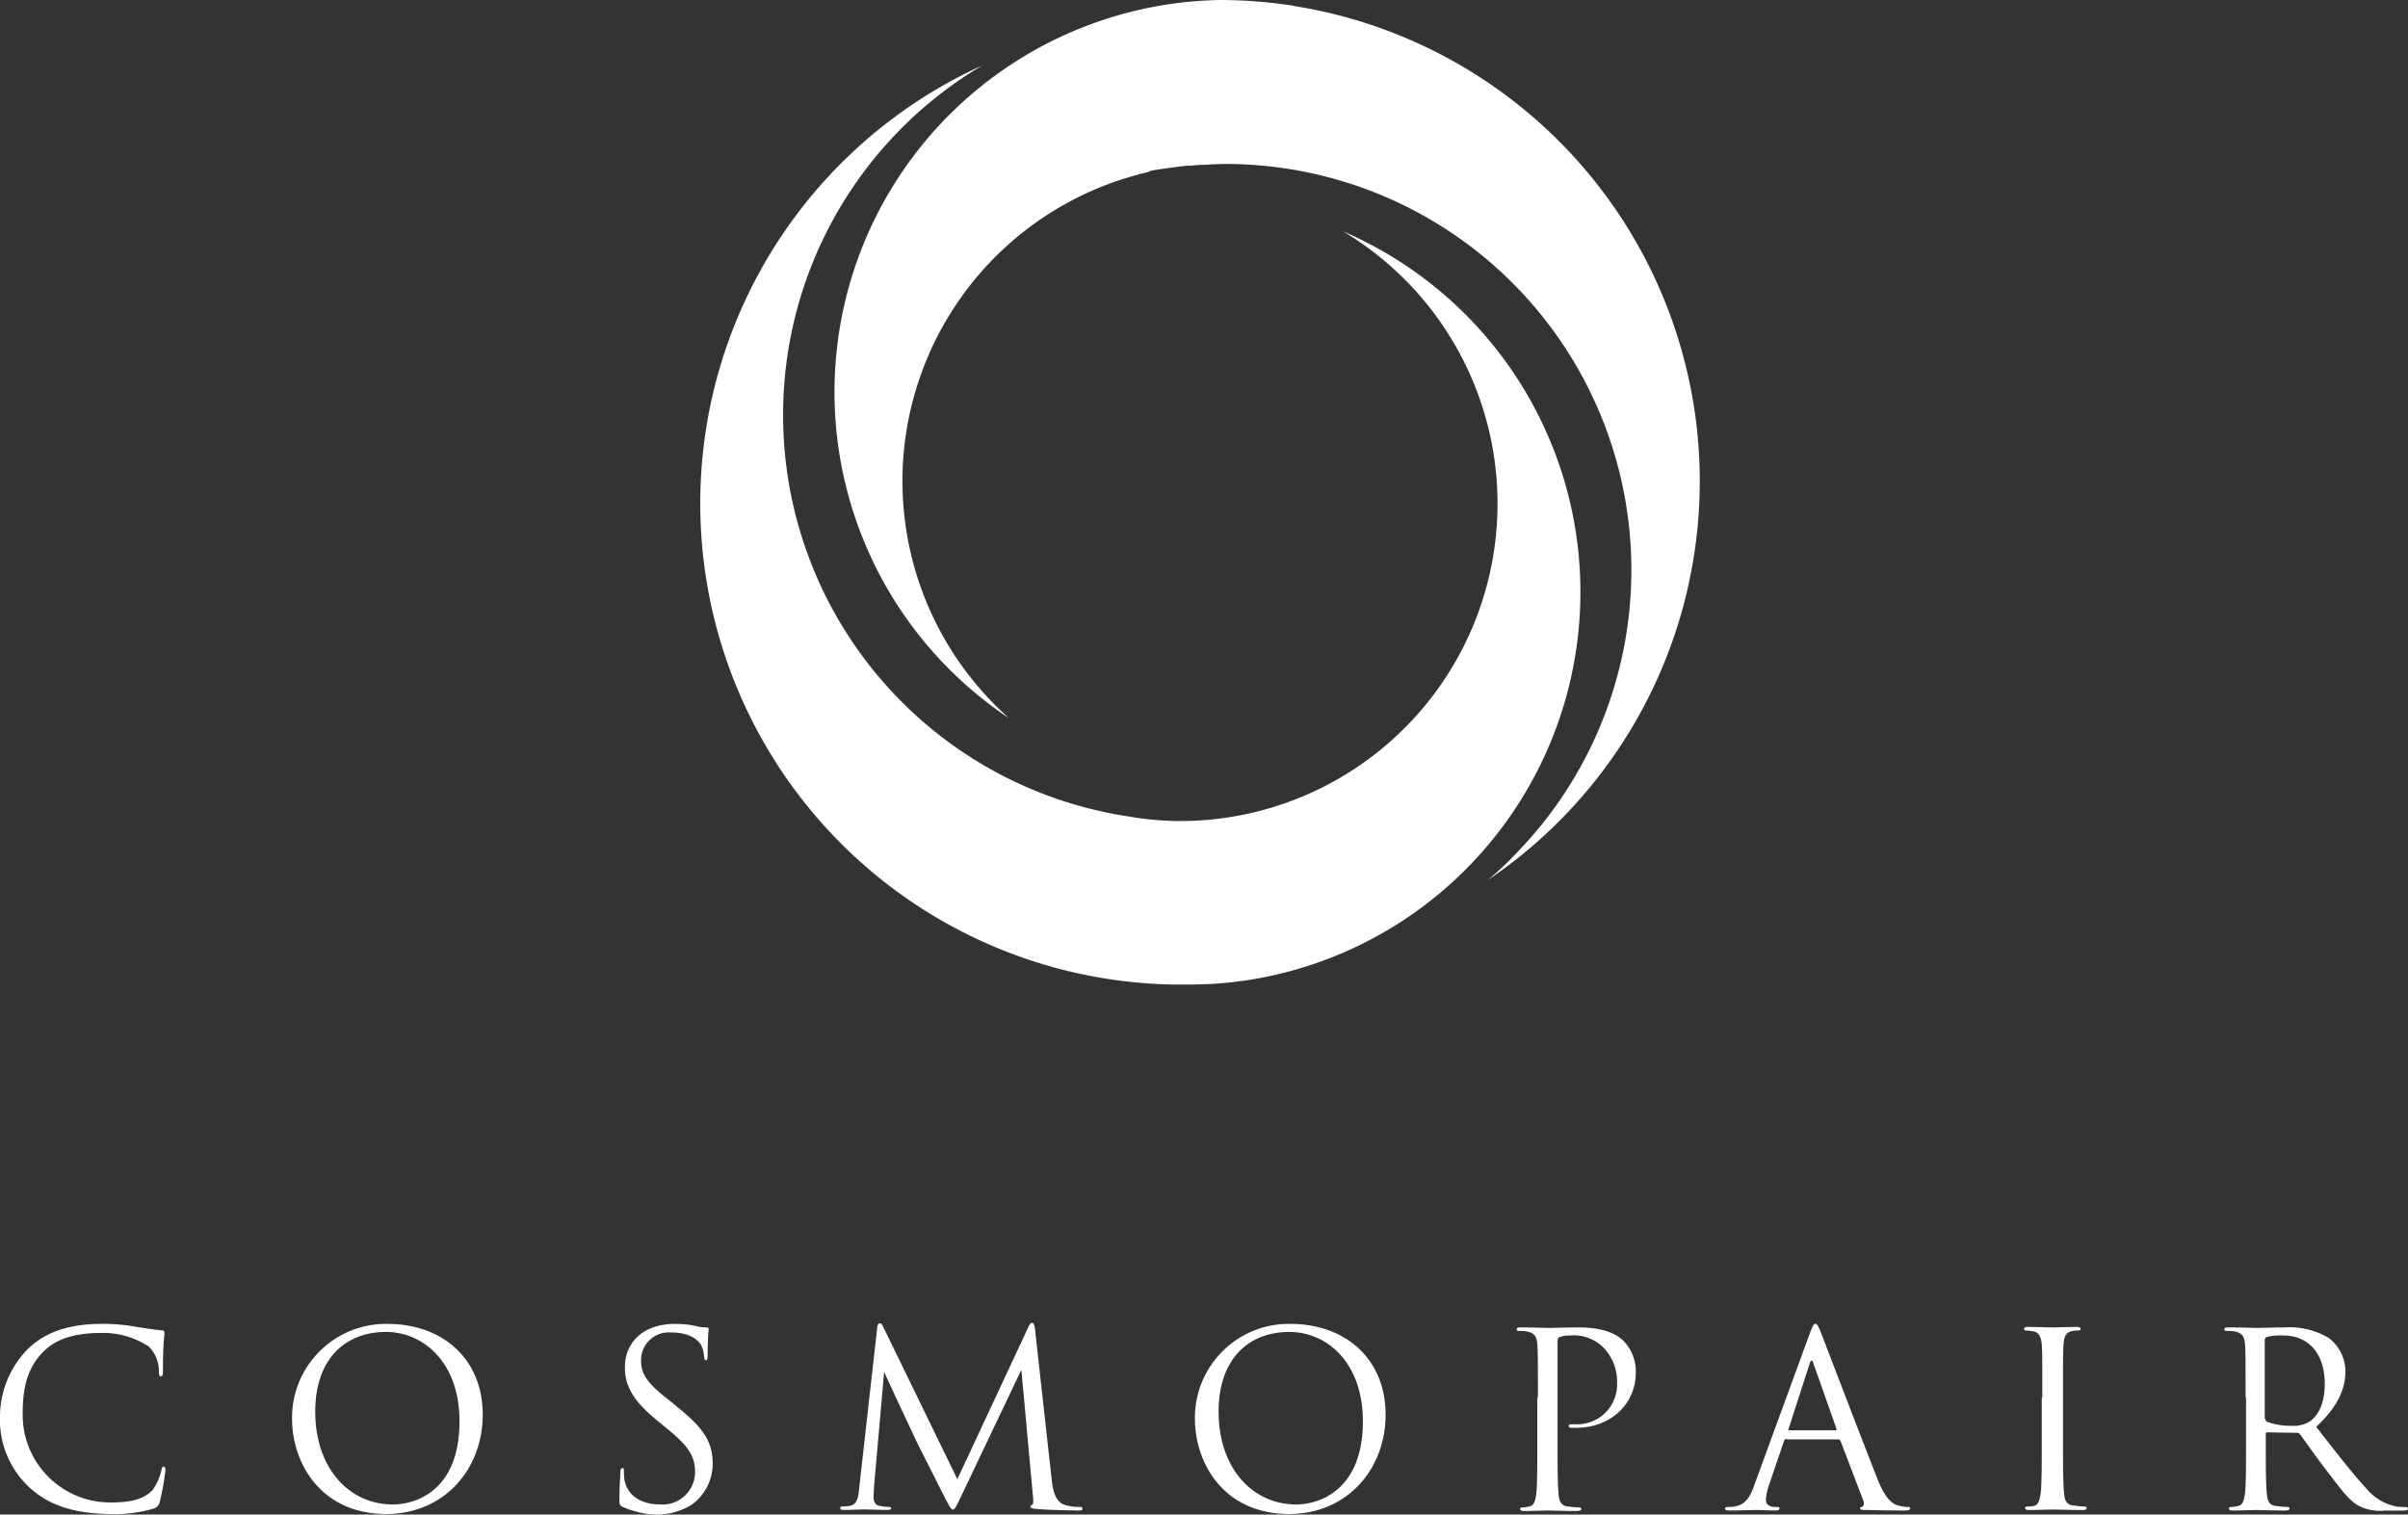 <svg xmlns="http://www.w3.org/2000/svg" width="245" height="154.107" viewBox="0 0 245 154.107">
    <rect x="0" y="0" width="245" height="154.107" fill="#333333" stroke="none"/>
    <g id="logo_w" transform="translate(13.4 -2)">
        <g id="Group_2" transform="translate(57.847 2)">
            <path id="Path_8" d="M230.471,91.55a32.219,32.219,0,0,0,2.809-2.636,41.32,41.32,0,0,0-29.432-70.231c-.735,0-1.513.043-2.247.086-.475,0-.908.043-1.383.086h-.259c-.3.043-.562.043-.821.086-.994.13-1.988.259-2.939.432a.493.493,0,0,0-.259.13,32.27,32.27,0,0,0-14.176,55.58A39.894,39.894,0,0,1,203.373,2a49.182,49.182,0,0,1,7.174.562.327.327,0,0,1,.173.043A48.964,48.964,0,0,1,230.471,91.55Z" transform="translate(-150.343 -2)" fill="#fff"/>
            <path id="Path_9" d="M140.828,52.969a41.3,41.3,0,0,0,35.094,40.842,30.9,30.9,0,0,0,5.359.475h0A32.292,32.292,0,0,0,197.834,34.3a39.96,39.96,0,0,1-10.157,76.239c-.475.043-.908.13-1.383.173h-.043c-.778.086-1.513.13-2.291.173h-.432c-.735.043-1.469.043-2.247.043A48.958,48.958,0,0,1,161.1,17.4,41.321,41.321,0,0,0,140.828,52.969Z" transform="translate(-132.4 -10.744)" fill="#fff"/>
        </g>
        <g id="cosmopair" transform="translate(-22.7 124.105)">
            <path id="Path_9609" d="M12.277,29.328A9.4,9.4,0,0,1,9.3,22.04a9.822,9.822,0,0,1,2.771-6.723c1.488-1.488,3.746-2.617,7.544-2.617a18.521,18.521,0,0,1,3.592.308c.924.154,1.694.257,2.617.359.154,0,.205.1.205.257,0,.205-.051.513-.1,1.386-.051.821-.051,2.155-.051,2.515s-.051.513-.205.513-.205-.154-.205-.513a3.521,3.521,0,0,0-1.026-2.515,8.411,8.411,0,0,0-4.927-1.386c-3.284,0-4.824.975-5.7,1.8-1.8,1.745-2.207,3.9-2.207,6.415a8.911,8.911,0,0,0,8.878,9.032c1.848,0,3.284-.205,4.311-1.232a5.429,5.429,0,0,0,.924-2.053c.051-.257.1-.359.257-.359.1,0,.154.154.154.359a26.569,26.569,0,0,1-.565,3.182.892.892,0,0,1-.616.718,13.771,13.771,0,0,1-4.413.565C16.741,32,14.227,31.124,12.277,29.328Z" transform="translate(0 -0.097)" fill="#fff"/>
            <path id="Path_9610" d="M67.2,22.348A9.553,9.553,0,0,1,76.9,12.7c5.543,0,9.7,3.49,9.7,9.238,0,5.543-3.9,10.11-9.853,10.11C70.023,32,67.2,26.762,67.2,22.348Zm17.038.257c0-5.9-3.592-9.084-7.493-9.084-4.106,0-7.185,2.72-7.185,8.109,0,5.748,3.438,9.443,7.9,9.443C79.671,31.072,84.238,29.789,84.238,22.6Z" transform="translate(-28.186 -0.097)" fill="#fff"/>
            <path id="Path_9611" d="M132.459,31.329c-.359-.154-.359-.257-.359-.924,0-1.232.1-2.207.1-2.617,0-.257.051-.411.205-.411s.154.051.154.257a6.585,6.585,0,0,0,.051.924c.359,1.848,2,2.515,3.644,2.515a3.305,3.305,0,0,0,3.541-3.284c0-1.694-.718-2.669-2.823-4.413l-1.129-.924c-2.617-2.155-3.182-3.7-3.182-5.337,0-2.617,1.95-4.413,5.081-4.413a9.264,9.264,0,0,1,2.309.257,3.4,3.4,0,0,0,.872.1c.205,0,.257.051.257.154s-.1.924-.1,2.617c0,.411-.051.565-.154.565-.154,0-.154-.1-.205-.308a3.351,3.351,0,0,0-.308-1.232c-.154-.257-.821-1.283-3.079-1.283a2.816,2.816,0,0,0-3.028,2.874c0,1.386.616,2.309,3.028,4.157l.667.565c2.925,2.309,3.592,3.8,3.592,5.8a5.175,5.175,0,0,1-2.1,4.106,6.753,6.753,0,0,1-3.746,1.026A9.044,9.044,0,0,1,132.459,31.329Z" transform="translate(-59.779 -0.097)" fill="#fff"/>
            <path id="Path_9612" d="M197.4,28.409c.1.872.257,2.258,1.334,2.617a5.366,5.366,0,0,0,1.54.205c.1,0,.257,0,.257.154s-.051.205-.359.205c-.564,0-3.336-.051-4.26-.154-.565-.051-.667-.1-.667-.257,0-.1.051-.1.154-.154.154-.051.154-.462.1-.872l-1.18-12.881-6.158,12.933c-.513,1.078-.616,1.283-.821,1.283-.154,0-.308-.257-.77-1.129-.616-1.232-2.771-5.491-2.874-5.7-.205-.462-3.079-6.518-3.336-7.185l-1.026,11.6c0,.411-.051.718-.051,1.18,0,.616.308.821.667.872a3.4,3.4,0,0,0,.872.1c.154,0,.257.051.257.1,0,.154-.1.205-.359.205-.924,0-2.155-.051-2.361-.051s-1.386.051-2.053.051c-.257,0-.411,0-.411-.205,0-.1.1-.154.257-.154a4.193,4.193,0,0,0,.718-.051c.821-.154.872-1.026.975-2.053l1.8-16.012c0-.257.1-.513.257-.513s.257.1.359.359l7.544,15.5,7.236-15.5c.1-.205.205-.411.359-.411s.257.205.308.667Z" transform="translate(-81.101 0)" fill="#fff"/>
            <path id="Path_9613" d="M246.2,22.348a9.553,9.553,0,0,1,9.7-9.648c5.543,0,9.7,3.49,9.7,9.238,0,5.543-3.9,10.11-9.853,10.11C249.023,32,246.2,26.762,246.2,22.348Zm17.089.257c0-5.9-3.592-9.084-7.493-9.084-4.106,0-7.185,2.72-7.185,8.109,0,5.748,3.438,9.443,7.9,9.443C258.671,31.072,263.289,29.789,263.289,22.6Z" transform="translate(-115.324 -0.097)" fill="#fff"/>
            <path id="Path_9614" d="M312.155,20.533c0-3.849,0-4.516-.051-5.337s-.257-1.232-1.078-1.386a4.414,4.414,0,0,0-.821-.051c-.1,0-.205-.051-.205-.154,0-.154.1-.205.411-.205,1.129,0,2.566.051,2.771.051.565,0,1.95-.051,3.13-.051,3.079,0,4.208,1.026,4.567,1.386a4.427,4.427,0,0,1,1.232,3.233c0,3.182-2.566,5.594-6.056,5.594h-.513c-.1,0-.257-.051-.257-.154,0-.205.154-.205.667-.205a4.054,4.054,0,0,0,4.259-4.208,4.962,4.962,0,0,0-1.386-3.592,4.266,4.266,0,0,0-3.387-1.232,3.2,3.2,0,0,0-1.078.154c-.154.051-.205.205-.205.462v10.11c0,2.361,0,4.311.1,5.337.051.718.205,1.283.975,1.334a10.2,10.2,0,0,0,1.129.1c.154,0,.205.051.205.154s-.1.205-.411.205c-1.334,0-2.925-.051-3.028-.051-.051,0-1.642.051-2.361.051-.257,0-.411-.051-.411-.205,0-.051.051-.154.205-.154a3.465,3.465,0,0,0,.718-.1c.513-.1.616-.616.719-1.334.1-1.026.1-2.977.1-5.337V20.533Z" transform="translate(-146.382 -0.438)" fill="#fff"/>
            <path id="Path_9615" d="M357.561,24.4a.262.262,0,0,0-.257.205l-1.488,4.362a5.971,5.971,0,0,0-.359,1.642c0,.513.462.718.872.718h.205c.257,0,.308.051.308.154,0,.154-.205.205-.462.205-.616,0-1.591-.051-1.848-.051s-1.642.051-2.771.051c-.308,0-.462-.051-.462-.205,0-.1.1-.154.359-.154a2.712,2.712,0,0,0,.616-.051c1.129-.154,1.642-1.078,2.053-2.309l5.594-15.293c.308-.821.411-.975.565-.975s.257.1.565.872c.359.924,4.26,11.136,5.748,14.883.872,2.207,1.591,2.566,2.1,2.72a4.145,4.145,0,0,0,.975.154c.154,0,.257,0,.257.154s-.205.205-.513.205c-.359,0-2.155,0-3.849-.051-.462,0-.718,0-.718-.154a.136.136,0,0,1,.154-.154c.154-.051.308-.257.154-.667l-2.309-6.056c-.051-.1-.1-.154-.205-.154h-5.286Zm4.978-.872c.1,0,.1-.051.1-.154L360.281,16.7c-.1-.359-.257-.359-.359,0l-2.155,6.672c-.051.1,0,.154.051.154Z" transform="translate(-166.487 -0.097)" fill="#fff"/>
            <path id="Path_9616" d="M412.447,20.485c0-3.849,0-4.516-.051-5.337s-.308-1.283-.821-1.386a5.337,5.337,0,0,0-.77-.1c-.1,0-.205-.051-.205-.154,0-.154.1-.205.411-.205.821,0,2.361.051,2.515.051.1,0,1.694-.051,2.412-.051.257,0,.411.051.411.205,0,.1-.1.154-.205.154a3.206,3.206,0,0,0-.616.051c-.667.1-.872.565-.924,1.386-.051.77-.051,1.488-.051,5.337V24.8c0,2.361,0,4.311.1,5.337.051.718.205,1.283.975,1.334.359.051.872.1,1.026.1q.308,0,.308.154c0,.1-.1.205-.359.205-1.334,0-2.925-.051-3.079-.051-.1,0-1.694.051-2.412.051-.257,0-.411-.051-.411-.205,0-.051.051-.154.257-.154a2.712,2.712,0,0,0,.616-.051c.513-.1.616-.667.719-1.386.1-1.026.1-2.977.1-5.337V20.485Z" transform="translate(-195.354 -0.389)" fill="#fff"/>
            <path id="Path_9617" d="M452.455,20.533c0-3.849,0-4.516-.051-5.337s-.257-1.232-1.078-1.386a4.415,4.415,0,0,0-.821-.051c-.1,0-.205-.051-.205-.154,0-.154.1-.205.411-.205,1.129,0,2.669.051,2.771.051.257,0,2.155-.051,2.925-.051a7.772,7.772,0,0,1,4.516,1.078,4.32,4.32,0,0,1,1.694,3.336c0,1.848-.77,3.644-2.977,5.7,2,2.566,3.7,4.773,5.132,6.312a5.354,5.354,0,0,0,3.028,1.8,8.556,8.556,0,0,0,.975.051c.1,0,.205.051.205.154,0,.154-.154.205-.616.205H466.62A4.742,4.742,0,0,1,464,31.567c-1.078-.565-1.9-1.8-3.336-3.644C459.64,26.589,458.46,24.9,458,24.28a.366.366,0,0,0-.308-.154l-3.028-.051c-.1,0-.154.051-.154.205V24.9c0,2.361,0,4.311.1,5.337.051.718.205,1.283.975,1.334a10.2,10.2,0,0,0,1.129.1c.154,0,.205.051.205.154s-.1.205-.411.205c-1.334,0-2.925-.051-3.028-.051,0,0-1.591.051-2.309.051-.257,0-.411-.051-.411-.205,0-.051.051-.154.205-.154a3.466,3.466,0,0,0,.718-.1c.513-.1.616-.616.718-1.334.1-1.026.1-2.977.1-5.337V20.533Zm2,2.155a.444.444,0,0,0,.154.308,6.91,6.91,0,0,0,2.566.411,3.019,3.019,0,0,0,1.848-.462c.872-.616,1.488-1.9,1.488-3.8,0-3.079-1.642-4.927-4.26-4.927a6.009,6.009,0,0,0-1.642.154.347.347,0,0,0-.205.308v8.006Z" transform="translate(-214.68 -0.438)" fill="#fff"/>
        </g>
    </g>
</svg>
